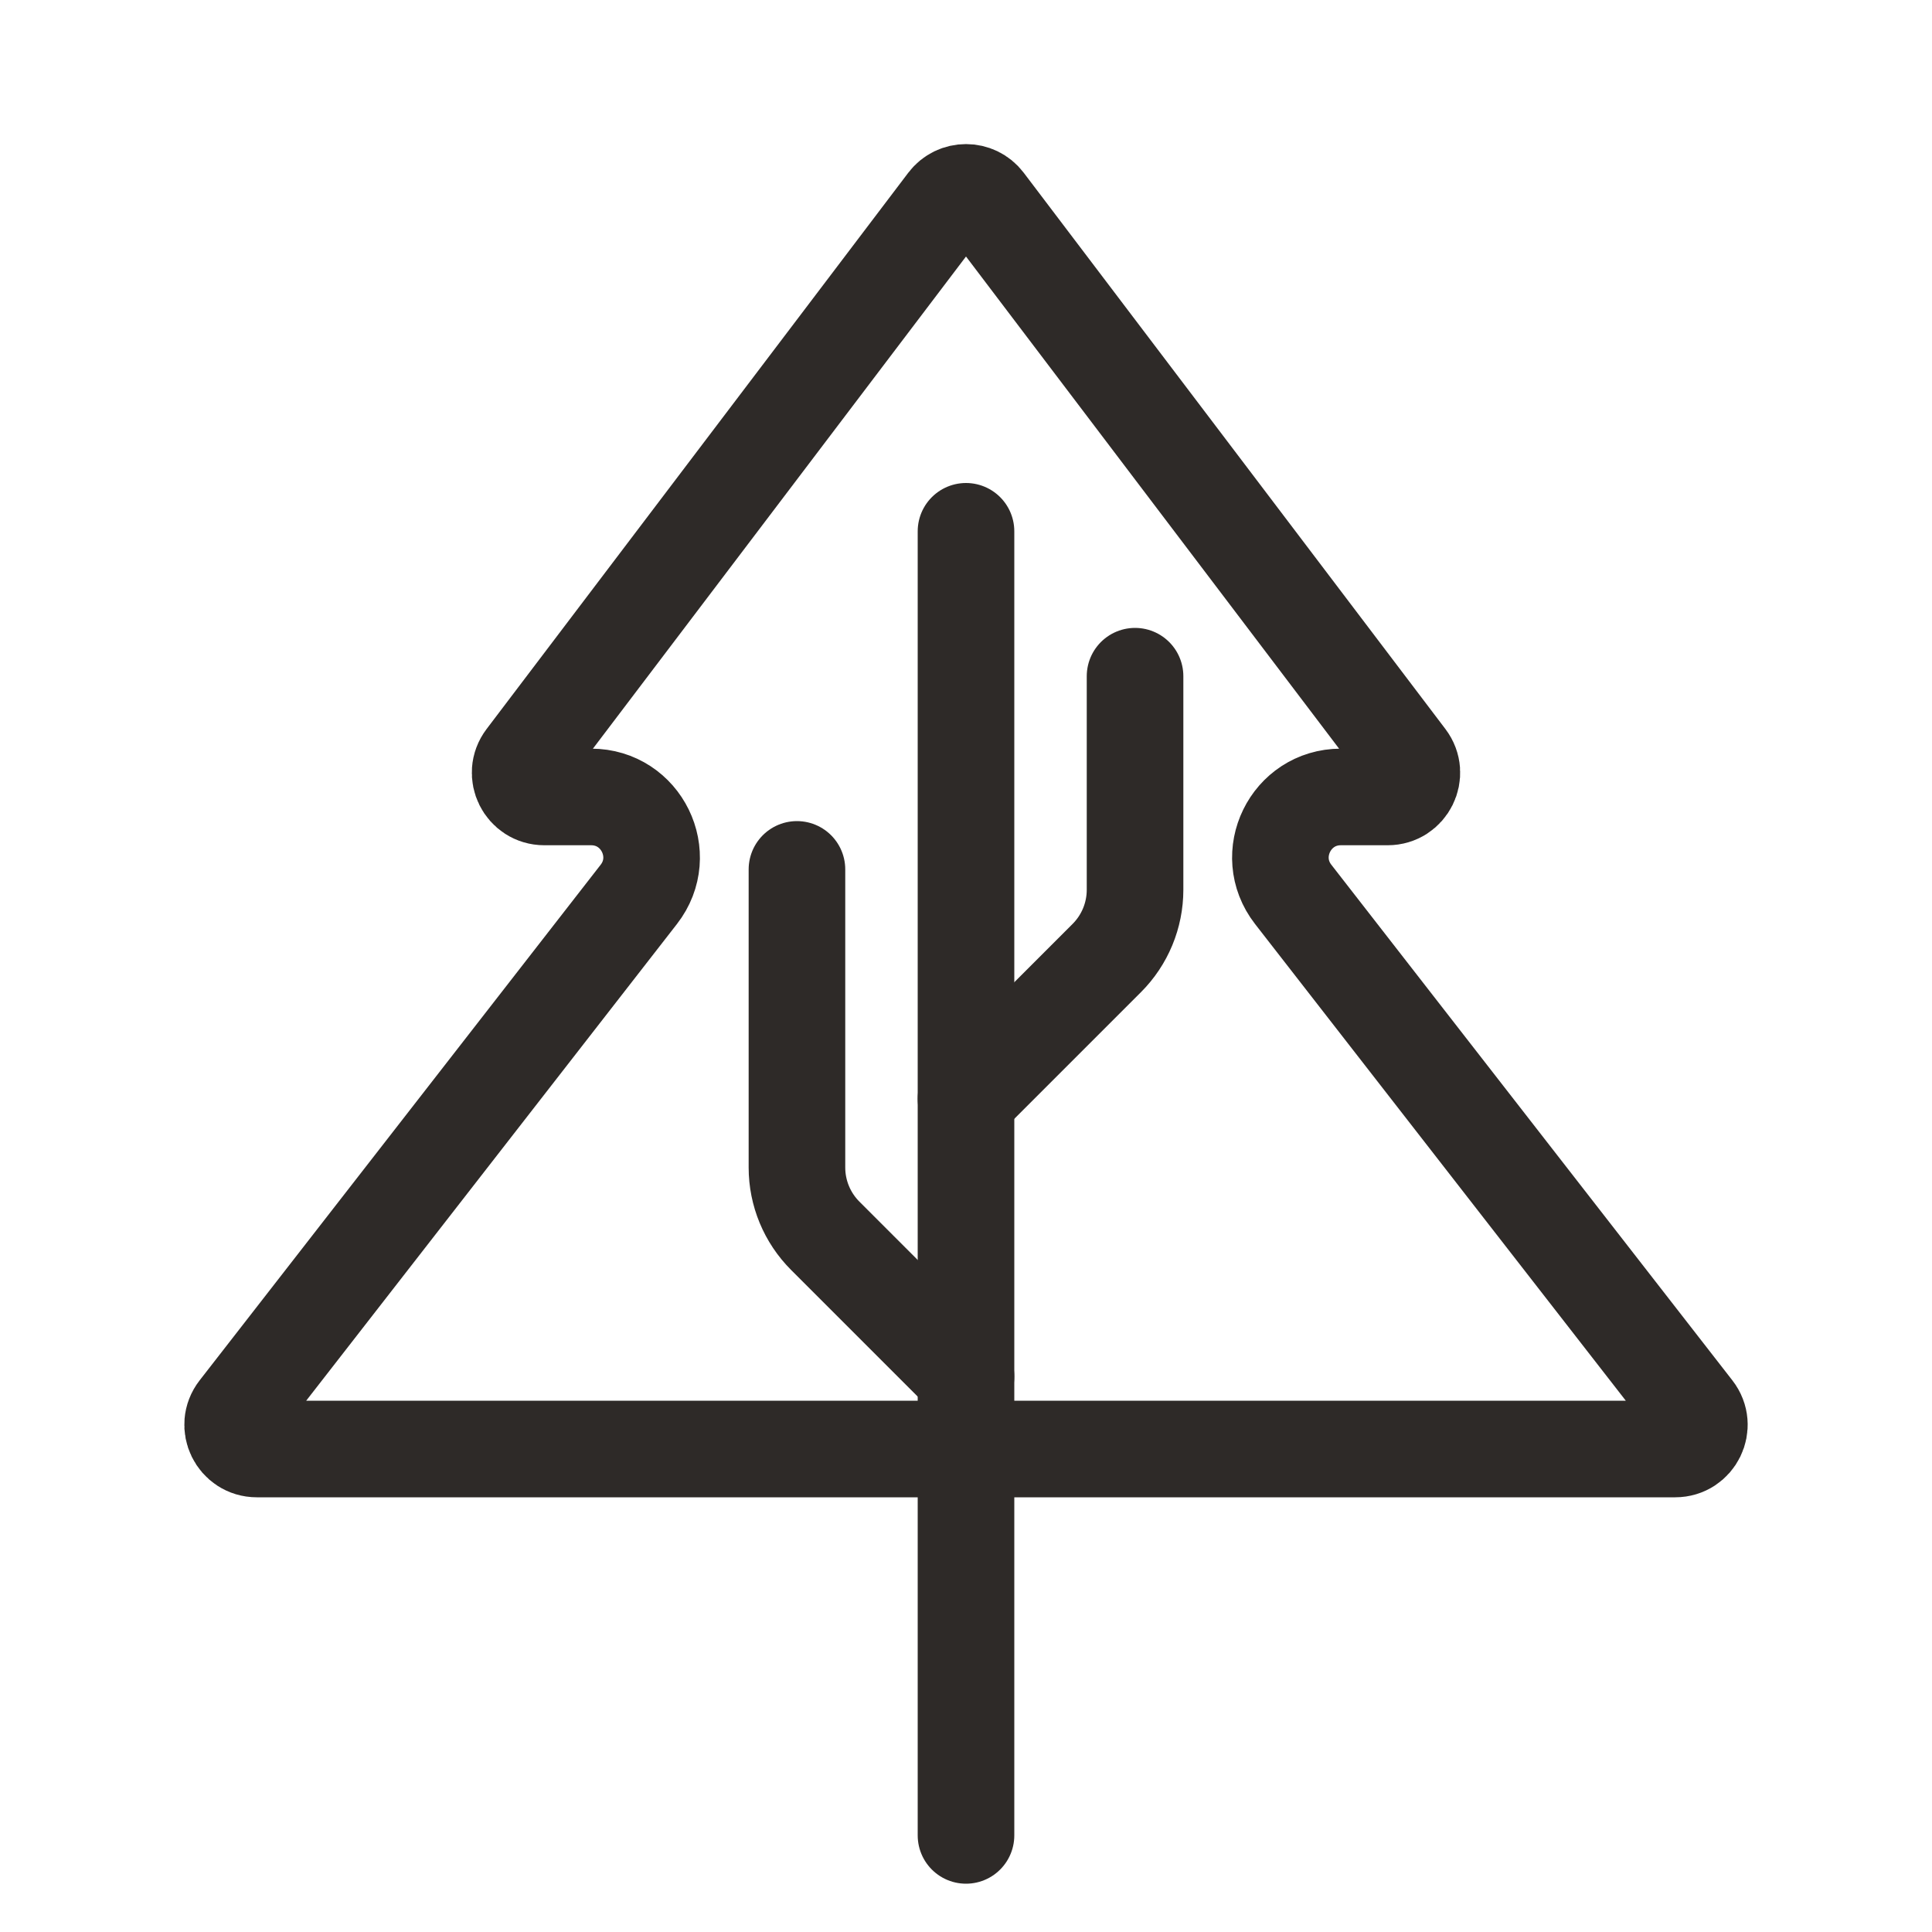 <svg width="80" height="80" viewBox="0 0 80 80" fill="none" xmlns="http://www.w3.org/2000/svg">
<path d="M21.742 31.396L39.203 8.362C39.603 7.834 40.397 7.834 40.797 8.362L58.258 31.396C58.757 32.054 58.288 33 57.461 33H55.522C53.442 33 52.272 35.393 53.549 37.035L70.155 58.386C70.666 59.043 70.198 60 69.366 60H10.634C9.802 60 9.334 59.043 9.845 58.386L26.451 37.035C27.728 35.393 26.558 33 24.478 33H22.539C21.712 33 21.243 32.054 21.742 31.396Z" stroke="#2E2A28" stroke-width="4"/>
<path d="M40 76V22" stroke="#2E2A28" stroke-width="4" stroke-linecap="round"/>
<path d="M40 57L34.172 51.172C33.421 50.421 33 49.404 33 48.343V36" stroke="#2E2A28" stroke-width="4" stroke-linecap="round"/>
<path d="M40 45.5L45.828 39.672C46.579 38.921 47 37.904 47 36.843V28" stroke="#2E2A28" stroke-width="4" stroke-linecap="round"/>
</svg>
